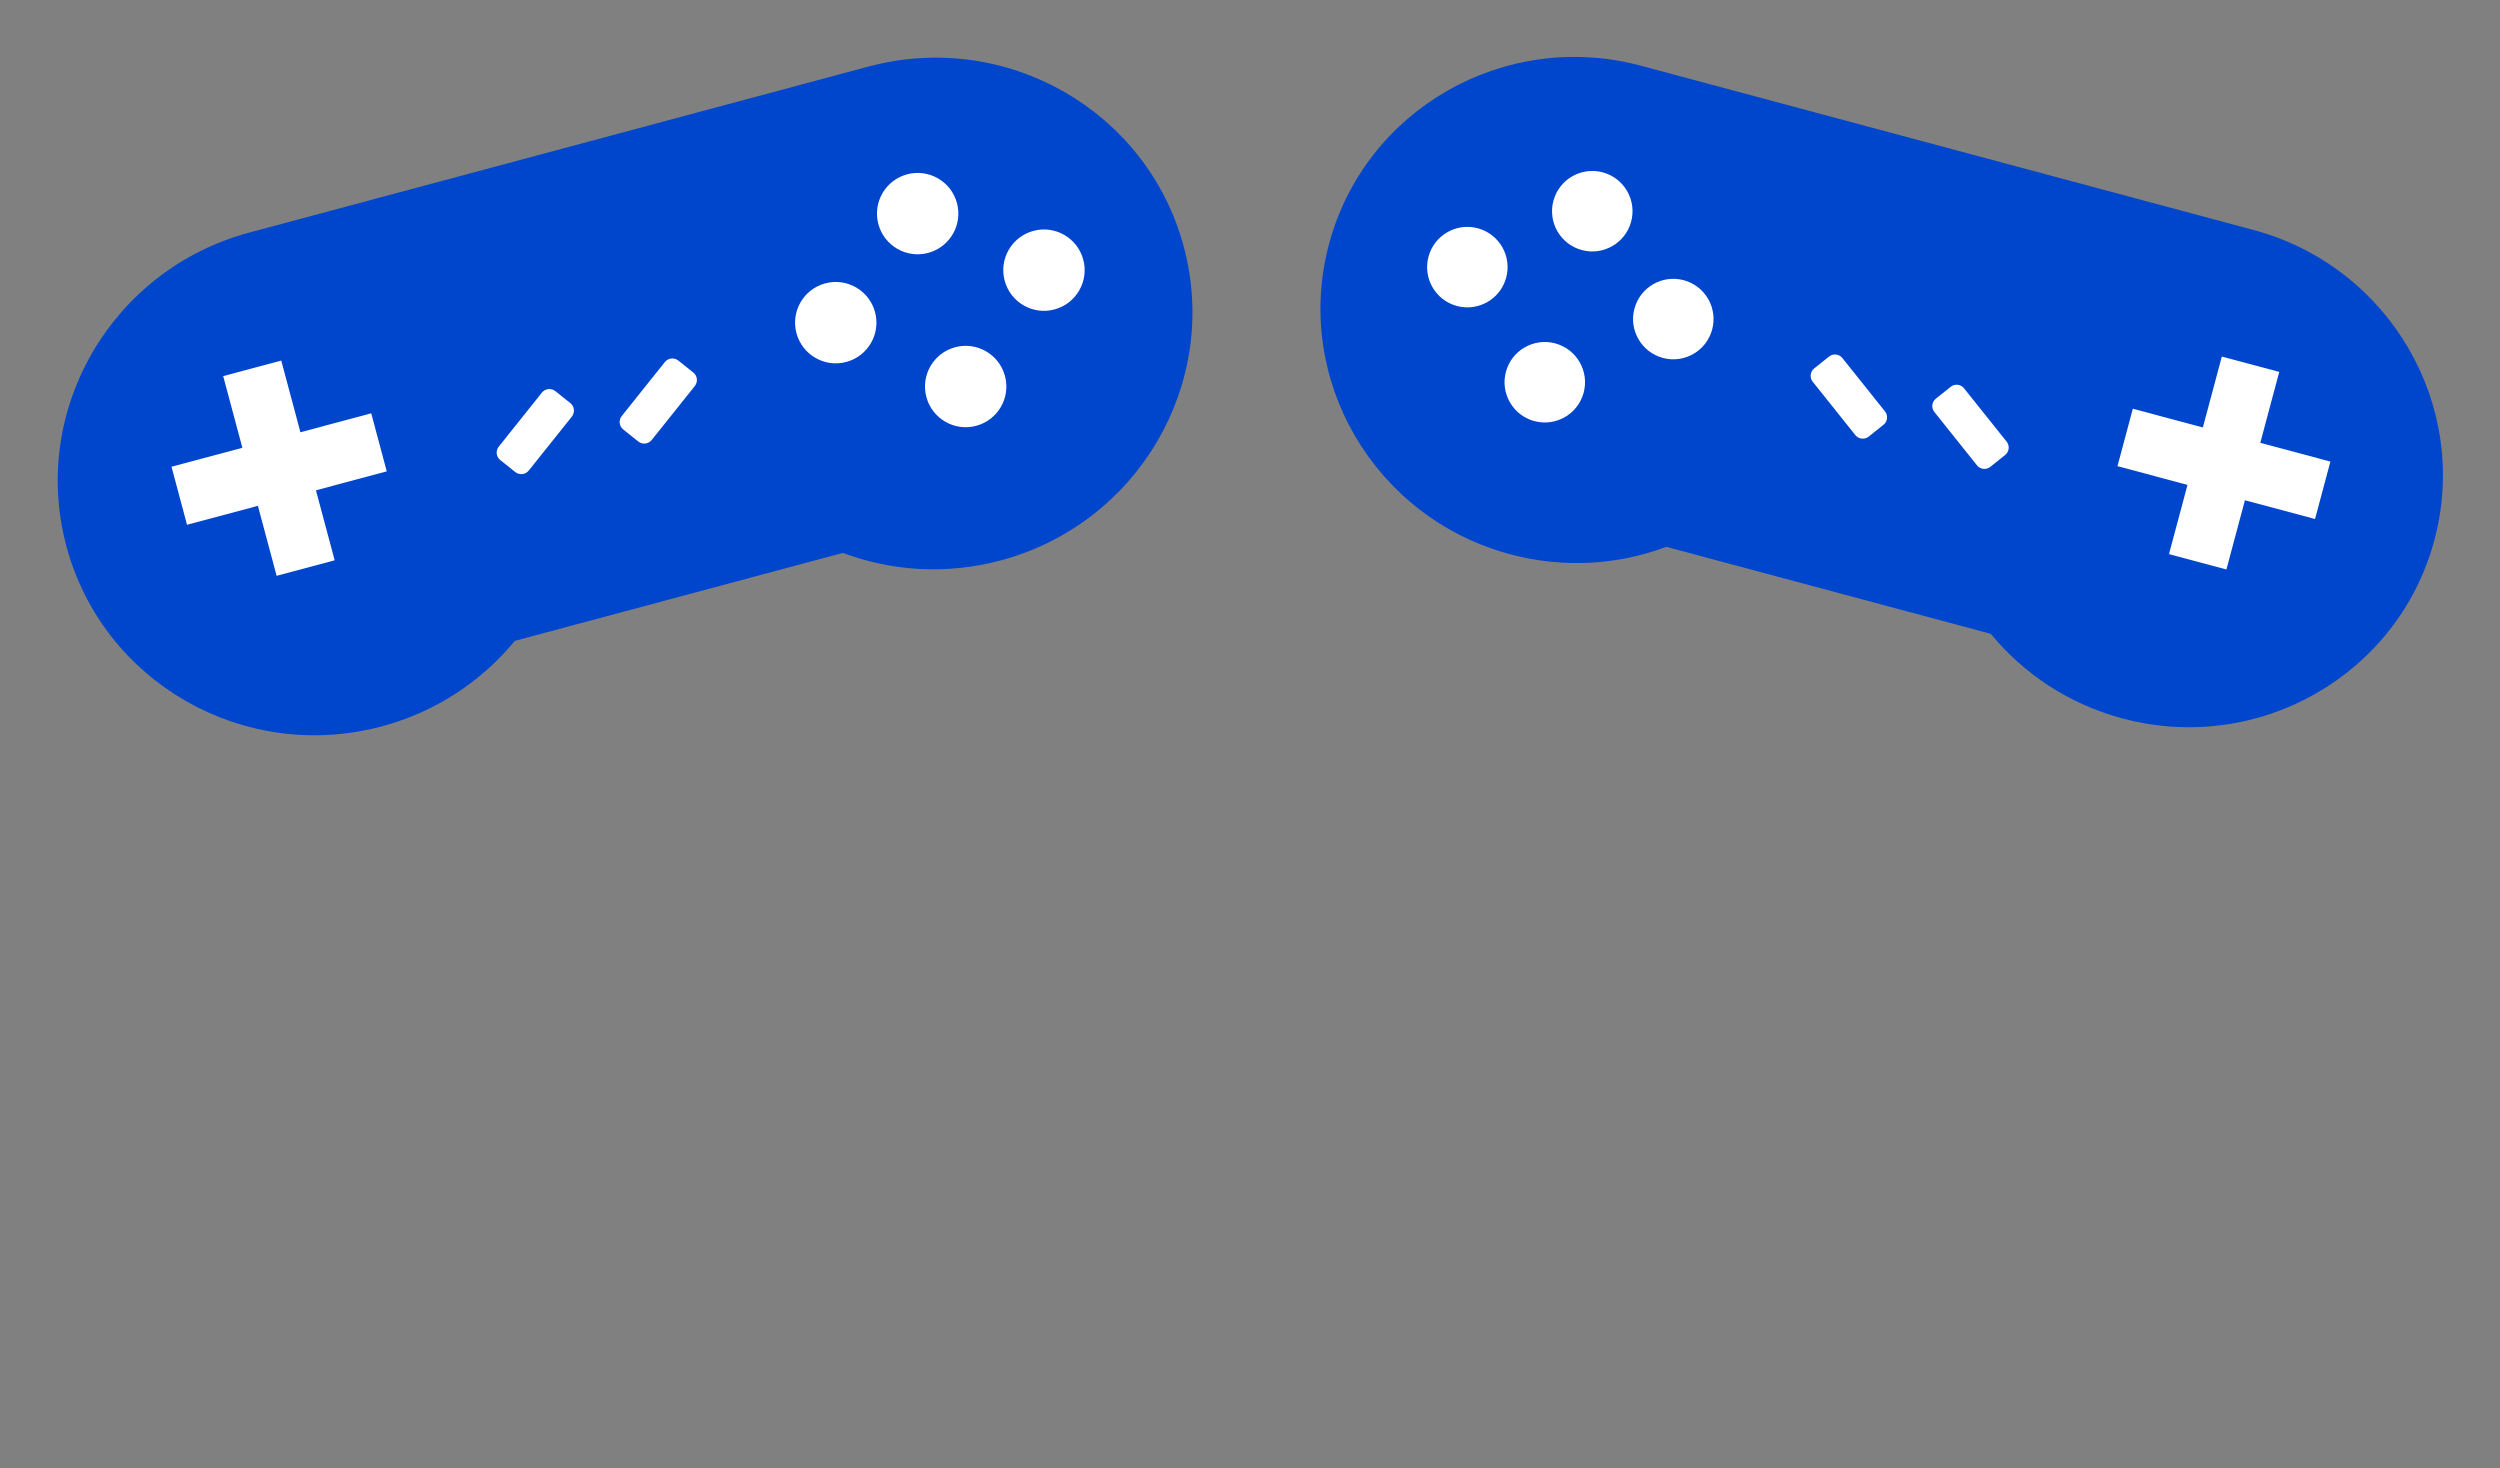 <?xml version="1.0" encoding="UTF-8" standalone="no"?>
<!DOCTYPE svg PUBLIC "-//W3C//DTD SVG 1.1//EN" "http://www.w3.org/Graphics/SVG/1.1/DTD/svg11.dtd">
<svg width="100%" height="100%" viewBox="0 0 361 212" version="1.1" xmlns="http://www.w3.org/2000/svg" xmlns:xlink="http://www.w3.org/1999/xlink" xml:space="preserve" xmlns:serif="http://www.serif.com/" style="fill-rule:evenodd;clip-rule:evenodd;stroke-linejoin:round;stroke-miterlimit:2;">
    <rect x="0" y="0" width="361" height="212" fill="#808080" stroke="none"/>
    <g id="Controller" transform="matrix(-0.458,0,0,0.458,354.369,20.095)">
        <g transform="matrix(0.966,-0.259,0.259,0.966,-286.523,-145.66)">
            <path d="M339.685,403.312C326.468,412.755 310.241,418.323 292.712,418.323C248.312,418.323 212.264,382.603 212.264,338.607C212.264,294.611 248.312,258.892 292.712,258.892L492.559,258.892C536.959,258.892 573.007,294.611 573.007,338.607C573.007,382.603 536.959,418.323 492.559,418.323C475.03,418.323 458.803,412.755 445.586,403.312L339.685,403.312Z" style="fill:rgb(0,70,204);"/>
        </g>
        <g transform="matrix(0.886,-0.237,0.237,0.886,-262.837,-129.516)">
            <g transform="matrix(1.821,0,0,1.821,-247.776,-242.999)">
                <rect x="288.584" y="300" width="11.222" height="38.607" style="fill:white;"/>
            </g>
            <g transform="matrix(1.11534e-16,-1.821,1.821,1.11534e-16,-293.511,874.48)">
                <rect x="288.584" y="300" width="11.222" height="38.607" style="fill:white;"/>
            </g>
        </g>
        <g transform="matrix(0.966,-0.259,0.259,0.966,-286.523,-145.66)">
            <g transform="matrix(1,0,0,1,2.692,1.468)">
                <circle cx="459.359" cy="331.92" r="12.686" style="fill:white;"/>
            </g>
            <g transform="matrix(1,0,0,1,36.168,-24.763)">
                <circle cx="459.359" cy="331.92" r="12.686" style="fill:white;"/>
            </g>
            <g transform="matrix(1,0,0,1,69.644,2.467)">
                <circle cx="459.359" cy="331.92" r="12.686" style="fill:white;"/>
            </g>
            <g transform="matrix(1,0,0,1,36.667,31.198)">
                <circle cx="459.359" cy="331.92" r="12.686" style="fill:white;"/>
            </g>
        </g>
        <g transform="matrix(0.966,-0.259,0.259,0.966,-283.626,-146.436)">
            <g transform="matrix(0.964,-0.71,0.838,1.138,-276.841,209.048)">
                <path d="M373.837,340.724C373.837,339.556 372.718,338.607 371.338,338.607L353.353,338.607C351.974,338.607 350.854,339.556 350.854,340.724L350.854,344.957C350.854,346.125 351.974,347.074 353.353,347.074L371.338,347.074C372.718,347.074 373.837,346.125 373.837,344.957L373.837,340.724Z" style="fill:white;"/>
            </g>
            <g transform="matrix(0.964,-0.71,0.838,1.138,-237.334,209.769)">
                <path d="M373.837,340.724C373.837,339.556 372.718,338.607 371.338,338.607L353.353,338.607C351.974,338.607 350.854,339.556 350.854,340.724L350.854,344.957C350.854,346.125 351.974,347.074 353.353,347.074L371.338,347.074C372.718,347.074 373.837,346.125 373.837,344.957L373.837,340.724Z" style="fill:white;"/>
            </g>
        </g>
    </g>
    <g id="Controller1" serif:id="Controller" transform="matrix(0.463,0,0,0.463,6.709,20.33)">
        <g transform="matrix(0.966,-0.259,0.259,0.966,-286.523,-145.66)">
            <path d="M339.685,403.312C326.468,412.755 310.241,418.323 292.712,418.323C248.312,418.323 212.264,382.603 212.264,338.607C212.264,294.611 248.312,258.892 292.712,258.892L492.559,258.892C536.959,258.892 573.007,294.611 573.007,338.607C573.007,382.603 536.959,418.323 492.559,418.323C475.03,418.323 458.803,412.755 445.586,403.312L339.685,403.312Z" style="fill:rgb(0,70,204);"/>
        </g>
        <g transform="matrix(0.886,-0.237,0.237,0.886,-262.837,-129.516)">
            <g transform="matrix(1.821,0,0,1.821,-247.776,-242.999)">
                <rect x="288.584" y="300" width="11.222" height="38.607" style="fill:white;"/>
            </g>
            <g transform="matrix(1.11534e-16,-1.821,1.821,1.11534e-16,-293.511,874.48)">
                <rect x="288.584" y="300" width="11.222" height="38.607" style="fill:white;"/>
            </g>
        </g>
        <g transform="matrix(0.966,-0.259,0.259,0.966,-286.523,-145.66)">
            <g transform="matrix(1,0,0,1,2.692,1.468)">
                <circle cx="459.359" cy="331.92" r="12.686" style="fill:white;"/>
            </g>
            <g transform="matrix(1,0,0,1,36.168,-24.763)">
                <circle cx="459.359" cy="331.92" r="12.686" style="fill:white;"/>
            </g>
            <g transform="matrix(1,0,0,1,69.644,2.467)">
                <circle cx="459.359" cy="331.92" r="12.686" style="fill:white;"/>
            </g>
            <g transform="matrix(1,0,0,1,36.667,31.198)">
                <circle cx="459.359" cy="331.92" r="12.686" style="fill:white;"/>
            </g>
        </g>
        <g transform="matrix(0.966,-0.259,0.259,0.966,-283.626,-146.436)">
            <g transform="matrix(0.964,-0.71,0.838,1.138,-276.841,209.048)">
                <path d="M373.837,340.724C373.837,339.556 372.718,338.607 371.338,338.607L353.353,338.607C351.974,338.607 350.854,339.556 350.854,340.724L350.854,344.957C350.854,346.125 351.974,347.074 353.353,347.074L371.338,347.074C372.718,347.074 373.837,346.125 373.837,344.957L373.837,340.724Z" style="fill:white;"/>
            </g>
            <g transform="matrix(0.964,-0.71,0.838,1.138,-237.334,209.769)">
                <path d="M373.837,340.724C373.837,339.556 372.718,338.607 371.338,338.607L353.353,338.607C351.974,338.607 350.854,339.556 350.854,340.724L350.854,344.957C350.854,346.125 351.974,347.074 353.353,347.074L371.338,347.074C372.718,347.074 373.837,346.125 373.837,344.957L373.837,340.724Z" style="fill:white;"/>
            </g>
        </g>
    </g>
</svg>
